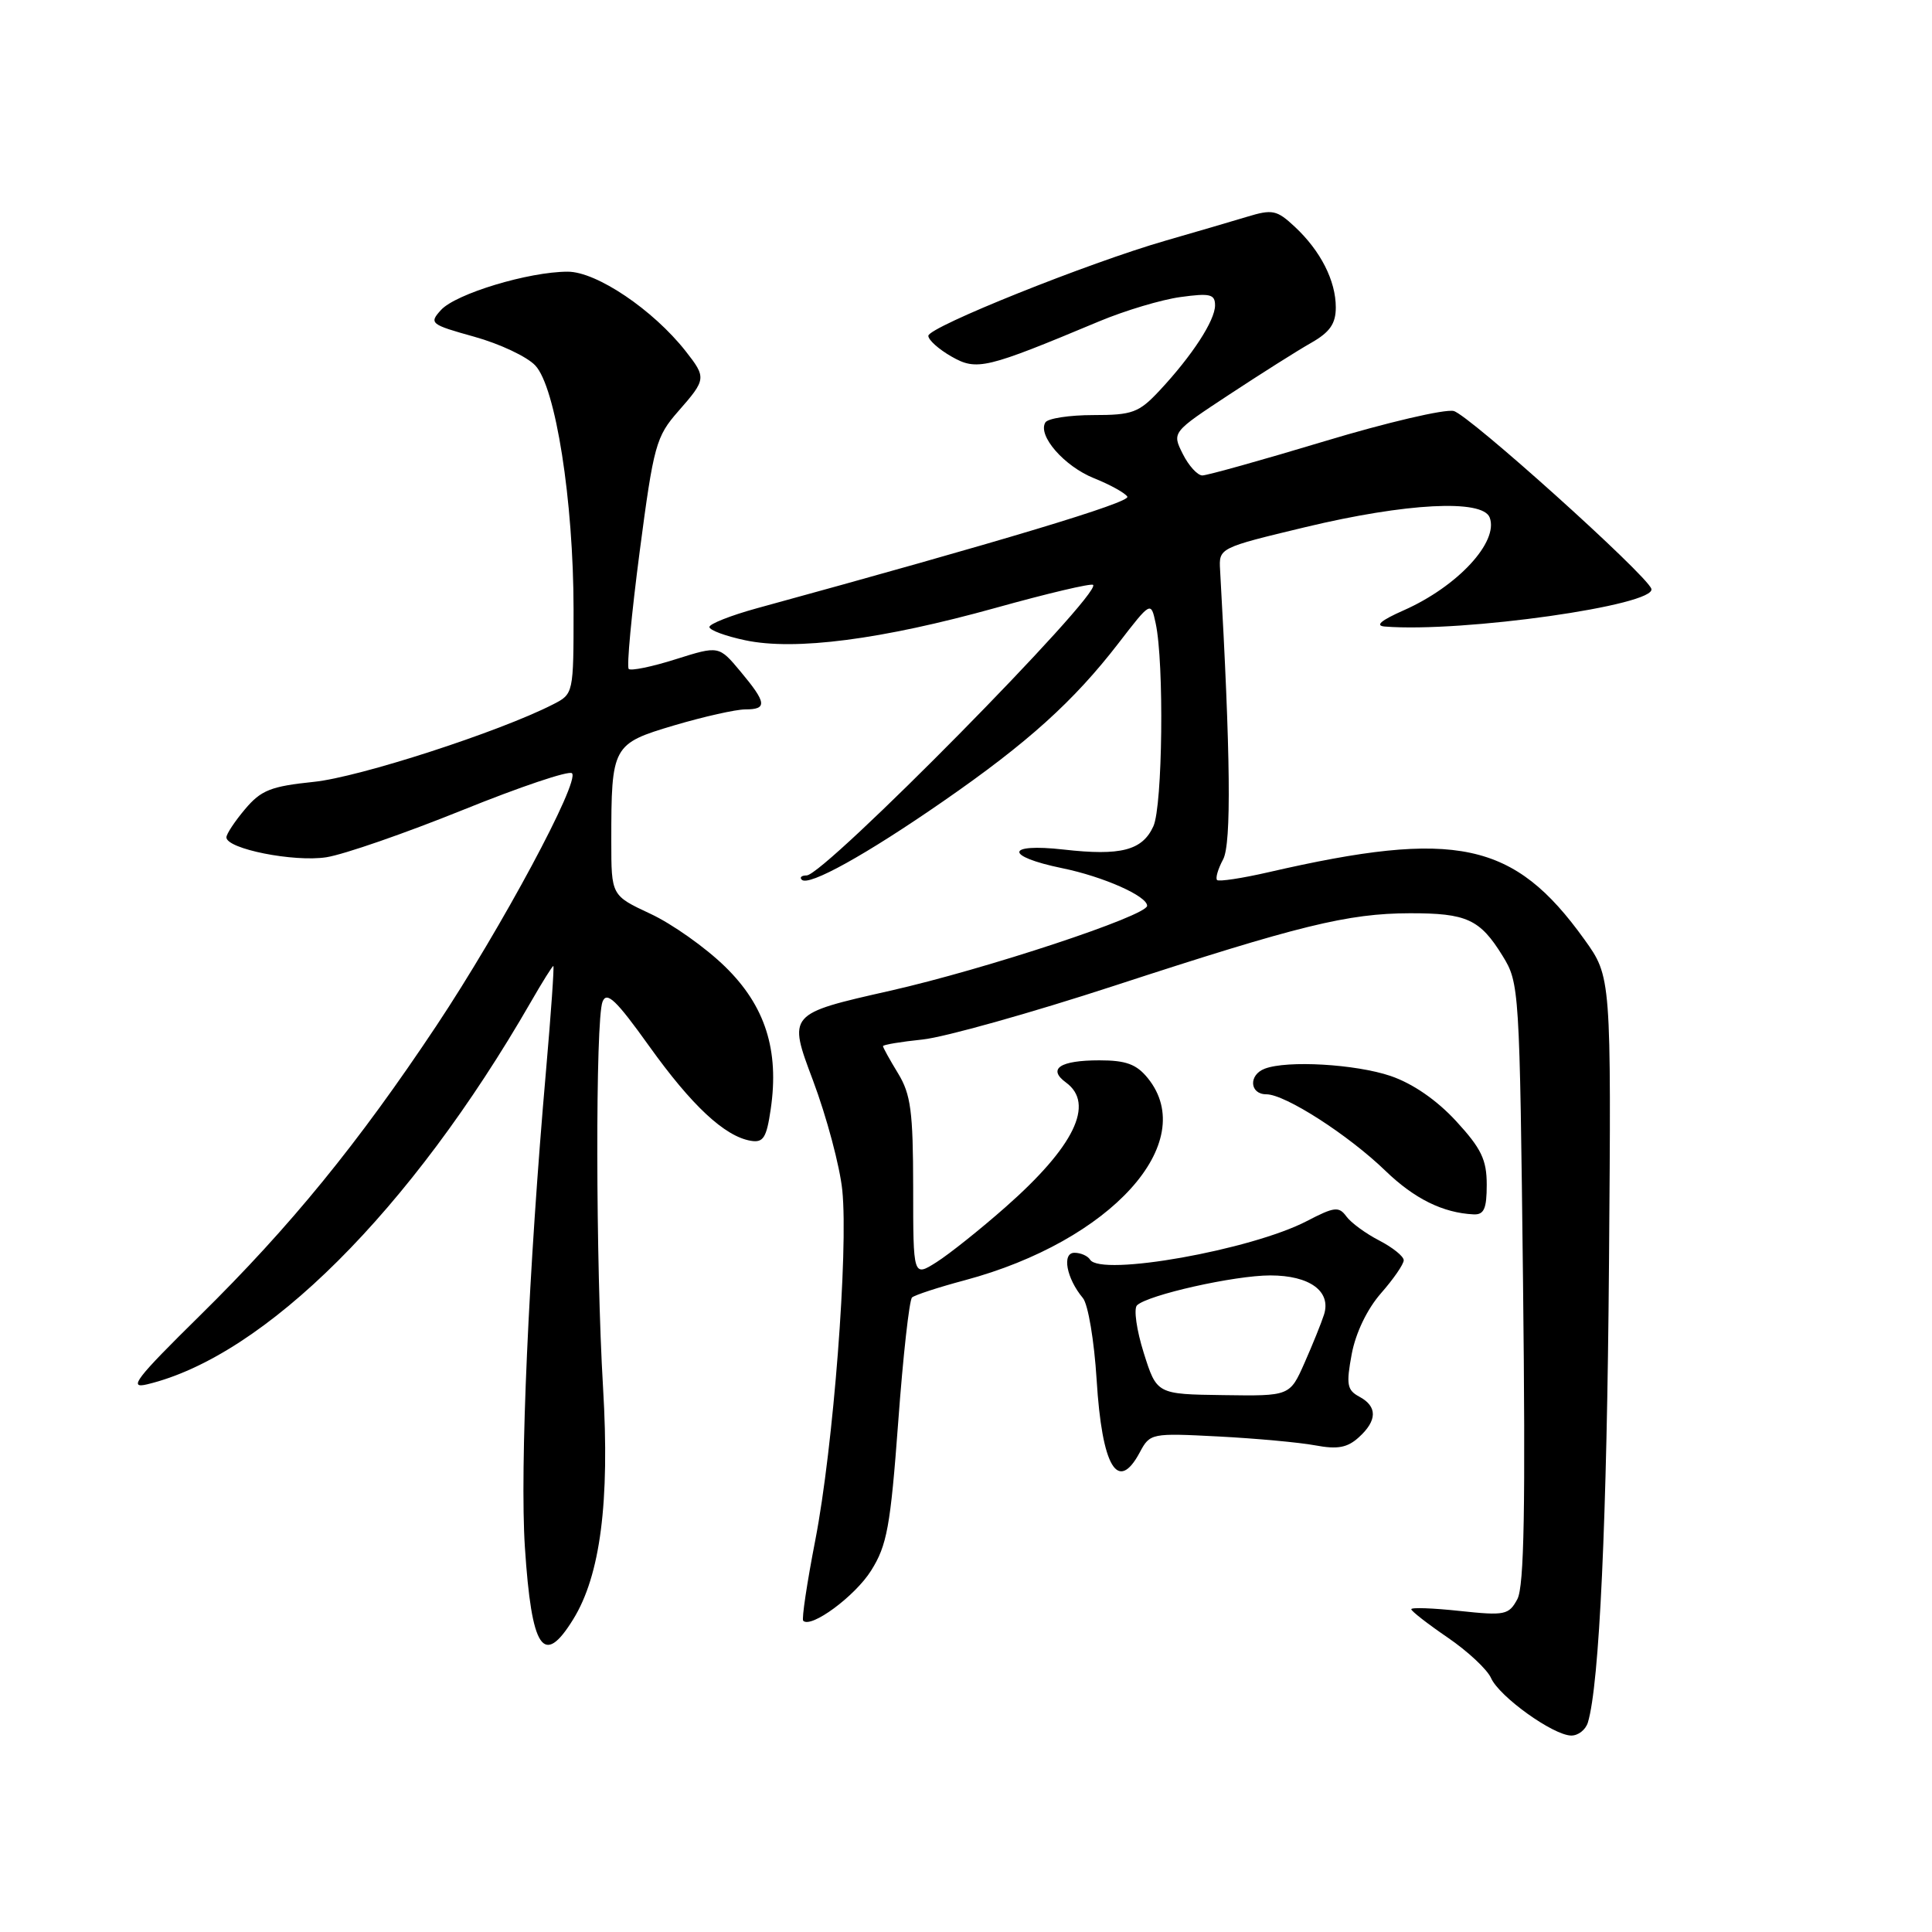 <?xml version="1.0" encoding="UTF-8" standalone="no"?>
<!DOCTYPE svg PUBLIC "-//W3C//DTD SVG 1.1//EN" "http://www.w3.org/Graphics/SVG/1.1/DTD/svg11.dtd" >
<svg xmlns="http://www.w3.org/2000/svg" xmlns:xlink="http://www.w3.org/1999/xlink" version="1.1" viewBox="0 0 256 256">
 <g >
 <path fill="currentColor"
d=" M 210.40 228.25 C 211.93 223.20 212.93 201.49 213.20 167.47 C 213.50 129.44 213.50 129.44 209.93 124.47 C 200.61 111.49 192.94 109.85 168.10 115.57 C 164.58 116.38 161.51 116.84 161.27 116.61 C 161.03 116.37 161.39 115.14 162.07 113.87 C 163.18 111.80 163.06 100.09 161.67 75.55 C 161.50 72.60 161.50 72.60 173.00 69.84 C 186.31 66.65 196.45 66.12 197.39 68.57 C 198.62 71.79 193.14 77.71 186.00 80.87 C 182.97 82.21 182.15 82.91 183.50 83.02 C 193.80 83.84 219.60 80.18 218.81 78.01 C 218.12 76.09 194.60 54.94 192.62 54.46 C 191.45 54.18 183.75 55.98 175.50 58.47 C 167.25 60.96 159.97 62.99 159.32 63.00 C 158.68 63.00 157.50 61.71 156.72 60.14 C 155.29 57.28 155.29 57.28 162.90 52.27 C 167.08 49.52 171.96 46.43 173.75 45.42 C 176.22 44.01 177.00 42.89 177.00 40.73 C 177.00 37.20 174.99 33.24 171.57 30.05 C 169.18 27.82 168.61 27.70 165.22 28.73 C 163.18 29.35 158.35 30.76 154.50 31.87 C 144.26 34.81 123.00 43.34 123.01 44.50 C 123.01 45.05 124.39 46.28 126.07 47.24 C 129.44 49.16 130.59 48.88 145.67 42.57 C 149.07 41.15 153.91 39.70 156.42 39.36 C 160.34 38.82 161.00 38.98 161.00 40.46 C 161.00 42.47 157.97 47.12 153.65 51.75 C 150.90 54.69 150.05 55.00 144.86 55.00 C 141.70 55.00 138.85 55.44 138.52 55.97 C 137.45 57.70 141.02 61.79 144.97 63.37 C 147.09 64.22 149.08 65.32 149.38 65.81 C 149.84 66.56 132.88 71.67 100.25 80.61 C 96.81 81.56 94.00 82.67 94.00 83.08 C 94.00 83.50 96.14 84.29 98.75 84.84 C 105.34 86.24 116.81 84.75 131.95 80.54 C 138.80 78.63 144.60 77.26 144.84 77.50 C 146.02 78.68 109.22 116.00 106.88 116.00 C 106.21 116.00 105.92 116.26 106.24 116.57 C 107.15 117.48 114.76 113.26 125.00 106.16 C 136.18 98.42 142.28 92.91 148.19 85.25 C 152.50 79.66 152.50 79.66 153.13 82.58 C 154.27 87.83 154.05 106.79 152.83 109.48 C 151.37 112.69 148.52 113.43 140.94 112.57 C 133.21 111.70 133.07 113.46 140.75 115.04 C 146.18 116.15 152.00 118.73 152.00 120.02 C 152.00 121.34 130.59 128.42 117.95 131.28 C 104.40 134.34 104.40 134.34 107.72 143.15 C 109.54 148.00 111.29 154.56 111.61 157.73 C 112.42 165.78 110.42 191.78 108.03 204.08 C 106.93 209.74 106.21 214.55 106.43 214.76 C 107.47 215.80 113.29 211.51 115.42 208.12 C 117.53 204.78 117.99 202.30 119.02 188.40 C 119.66 179.65 120.49 172.24 120.85 171.92 C 121.21 171.60 124.35 170.57 127.84 169.64 C 147.21 164.45 159.01 151.41 152.09 142.86 C 150.59 141.01 149.20 140.50 145.67 140.50 C 140.45 140.50 138.76 141.62 141.25 143.44 C 145.11 146.26 142.34 151.94 133.20 159.98 C 129.90 162.89 125.80 166.16 124.10 167.24 C 121.00 169.20 121.00 169.20 121.00 157.35 C 120.99 147.27 120.69 145.01 119.00 142.23 C 117.90 140.43 117.00 138.80 117.00 138.62 C 117.00 138.43 119.36 138.04 122.25 137.74 C 125.14 137.44 136.59 134.23 147.70 130.60 C 172.13 122.62 178.59 121.03 186.82 121.01 C 194.34 121.00 196.10 121.80 199.09 126.64 C 201.32 130.25 201.36 130.89 201.81 169.97 C 202.15 199.75 201.96 210.20 201.06 211.89 C 199.93 213.99 199.42 214.10 193.43 213.46 C 189.89 213.08 187.00 212.97 187.00 213.23 C 187.00 213.48 189.17 215.17 191.82 216.98 C 194.47 218.79 197.06 221.20 197.57 222.35 C 198.67 224.82 205.78 229.92 208.18 229.97 C 209.11 229.99 210.10 229.21 210.40 228.25 Z  M 75.95 214.57 C 79.55 208.75 80.81 199.02 79.91 183.91 C 78.93 167.47 78.88 135.15 79.84 132.73 C 80.40 131.31 81.64 132.50 86.02 138.62 C 91.66 146.50 96.02 150.57 99.48 151.16 C 101.14 151.44 101.57 150.77 102.12 147.00 C 103.28 139.15 101.39 133.25 96.06 128.07 C 93.48 125.55 89.04 122.41 86.18 121.08 C 81.00 118.66 81.00 118.66 81.00 111.45 C 81.00 98.81 81.14 98.55 89.35 96.11 C 93.28 94.95 97.51 94.00 98.75 94.00 C 101.70 94.00 101.59 93.13 98.13 88.99 C 95.26 85.55 95.26 85.55 89.54 87.35 C 86.40 88.35 83.59 88.92 83.31 88.64 C 83.02 88.36 83.68 81.36 84.76 73.09 C 86.61 58.99 86.93 57.85 89.87 54.50 C 93.59 50.26 93.61 50.05 90.86 46.54 C 86.54 41.05 79.05 36.00 75.23 36.00 C 70.05 36.00 60.38 38.93 58.43 41.08 C 56.83 42.84 57.03 43.00 62.85 44.62 C 66.20 45.55 69.84 47.26 70.93 48.43 C 73.63 51.30 75.99 66.35 76.00 80.72 C 76.00 91.95 76.00 91.95 73.25 93.35 C 66.14 96.98 47.59 102.99 41.58 103.60 C 35.89 104.19 34.59 104.70 32.47 107.22 C 31.11 108.83 30.00 110.51 30.00 110.95 C 30.00 112.48 38.95 114.26 43.25 113.59 C 45.59 113.22 53.71 110.40 61.29 107.34 C 68.88 104.27 75.40 102.07 75.79 102.46 C 76.87 103.54 66.46 122.92 57.85 135.88 C 47.46 151.50 38.49 162.50 26.50 174.31 C 17.98 182.70 16.94 184.05 19.50 183.43 C 35.07 179.70 54.43 160.40 70.35 132.75 C 71.85 130.14 73.19 128.00 73.32 128.00 C 73.45 128.00 73.02 134.19 72.36 141.75 C 70.04 168.20 68.87 194.59 69.55 205.00 C 70.44 218.60 72.01 220.95 75.95 214.57 Z  M 151.03 192.44 C 152.38 189.91 152.56 189.88 161.45 190.34 C 166.43 190.60 172.21 191.13 174.29 191.52 C 177.23 192.07 178.53 191.83 180.04 190.46 C 182.51 188.23 182.53 186.36 180.12 185.07 C 178.49 184.19 178.36 183.46 179.11 179.42 C 179.64 176.60 181.16 173.45 182.99 171.36 C 184.65 169.47 186.00 167.51 186.00 166.99 C 186.00 166.47 184.54 165.30 182.75 164.37 C 180.96 163.45 179.00 162.01 178.39 161.17 C 177.41 159.83 176.79 159.91 173.18 161.79 C 165.81 165.63 145.85 169.18 144.44 166.91 C 144.13 166.41 143.20 166.00 142.37 166.00 C 140.68 166.00 141.30 169.38 143.49 172.00 C 144.18 172.83 144.99 177.67 145.31 182.83 C 146.02 194.38 148.11 197.90 151.03 192.44 Z  M 197.00 156.98 C 197.00 153.67 196.28 152.18 192.94 148.55 C 190.37 145.76 187.19 143.57 184.26 142.57 C 179.63 141.00 170.55 140.47 167.58 141.61 C 165.41 142.44 165.58 145.00 167.80 145.00 C 170.29 145.00 178.66 150.38 183.58 155.14 C 187.41 158.84 191.19 160.71 195.25 160.91 C 196.64 160.98 197.00 160.17 197.00 156.98 Z  M 151.55 179.26 C 150.60 176.24 150.20 173.41 150.66 172.96 C 152.10 171.58 163.57 169.00 168.32 169.00 C 173.54 169.00 176.42 171.10 175.44 174.19 C 175.09 175.29 173.93 178.16 172.86 180.58 C 170.91 184.99 170.91 184.99 162.10 184.86 C 153.28 184.74 153.28 184.74 151.55 179.26 Z "/>
</g>
</svg>